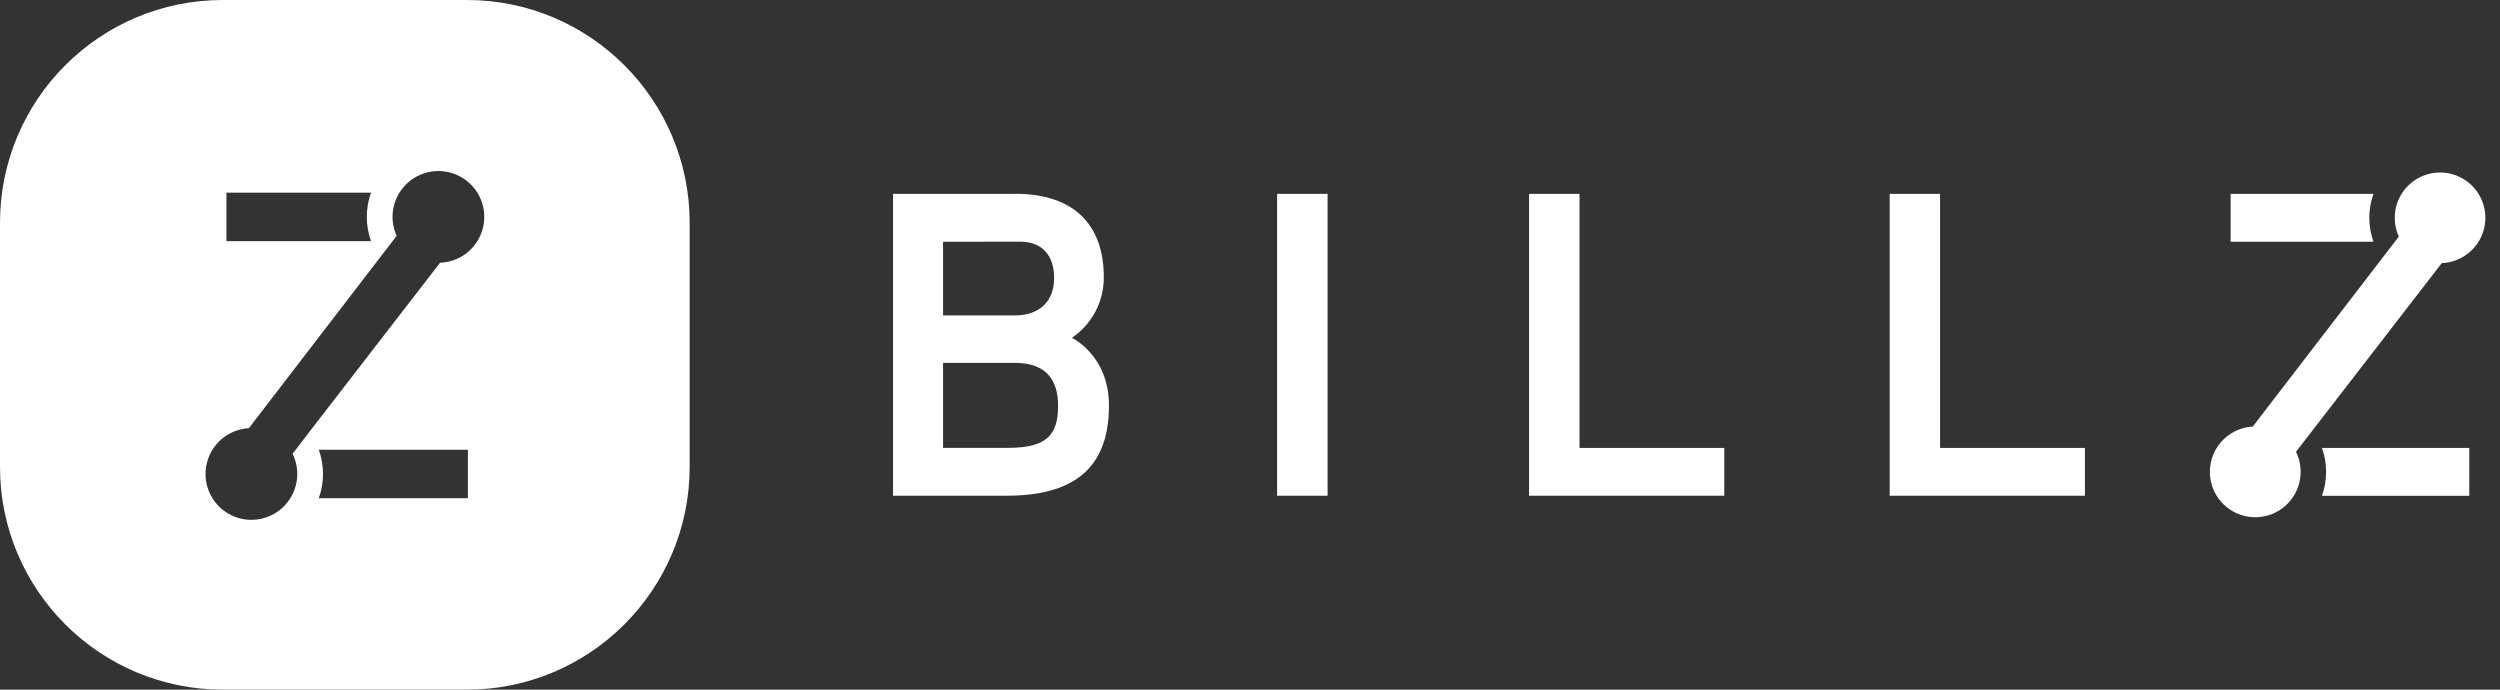 <svg width="116" height="32" viewBox="0 0 116 32" fill="none" xmlns="http://www.w3.org/2000/svg">
<rect x="0" y="0" width="116" height="32" fill="#333333" stroke="none"/>
<g clip-path="url(#clip0_3399_2775)">
<path d="M107.739 23.004H114.574V20.783H107.738C107.996 21.501 107.996 22.286 107.738 23.004" fill="white"/>
<path d="M47.113 8.994H41.436V23.001H46.713C50.115 23.001 51.456 21.46 51.456 18.819C51.456 16.477 49.734 15.676 49.734 15.676C50.195 15.365 50.571 14.944 50.83 14.452C51.088 13.96 51.221 13.411 51.216 12.855C51.216 10.493 49.895 8.992 47.113 8.992V8.994ZM47.333 11.213C48.394 11.213 48.912 11.894 48.912 12.895C48.912 14.035 48.171 14.636 47.09 14.636H43.758V11.217L47.333 11.213ZM43.758 16.837H47.092C48.654 16.837 49.095 17.757 49.095 18.819C49.095 20.139 48.614 20.78 46.793 20.78H43.758V16.837ZM61.6 8.994H59.258V23.001H61.6V8.994ZM70.948 8.994V23.001H80.006V20.783H73.289V8.994H70.948ZM87.681 8.994V23.001H96.74V20.783H90.019V8.994H87.681Z" fill="white"/>
<path d="M111.306 10.975L111.12 11.218L104.528 19.793C104.122 19.815 103.73 19.954 103.401 20.195C103.073 20.435 102.82 20.765 102.676 21.146C102.531 21.527 102.5 21.941 102.586 22.339C102.672 22.737 102.871 23.102 103.16 23.389C103.449 23.675 103.815 23.872 104.214 23.955C104.613 24.038 105.027 24.004 105.407 23.856C105.786 23.709 106.115 23.454 106.353 23.124C106.59 22.793 106.727 22.401 106.746 21.994C106.765 21.638 106.691 21.283 106.533 20.964L107.305 19.966L113.299 12.207C113.749 12.19 114.182 12.029 114.533 11.747C114.885 11.466 115.137 11.079 115.252 10.643C115.367 10.208 115.339 9.747 115.172 9.328C115.006 8.91 114.709 8.556 114.326 8.319C113.943 8.082 113.494 7.974 113.045 8.011C112.596 8.048 112.171 8.229 111.833 8.526C111.494 8.823 111.26 9.221 111.164 9.661C111.069 10.101 111.118 10.561 111.303 10.971" fill="white"/>
<path d="M110.129 8.994H103.501V11.215H110.129C109.872 10.497 109.872 9.712 110.129 8.994Z" fill="white"/>
<path fill-rule="evenodd" clip-rule="evenodd" d="M10.339 0H21.661C27.371 0 32 4.629 32 10.339V21.661C32 27.371 27.371 32 21.661 32H10.339C4.629 32 0 27.371 0 21.661V10.339C0 4.629 4.629 0 10.339 0ZM18.215 11.189L18.404 10.944C18.215 10.528 18.165 10.063 18.261 9.617C18.357 9.171 18.594 8.767 18.936 8.466C19.279 8.165 19.71 7.981 20.165 7.943C20.619 7.905 21.074 8.015 21.462 8.255C21.85 8.495 22.151 8.854 22.32 9.278C22.488 9.702 22.516 10.169 22.399 10.61C22.282 11.051 22.027 11.443 21.67 11.727C21.314 12.012 20.875 12.175 20.419 12.191L14.352 20.042L13.576 21.055C13.777 21.466 13.841 21.93 13.758 22.38C13.674 22.83 13.448 23.241 13.113 23.552C12.778 23.863 12.352 24.058 11.897 24.108C11.443 24.158 10.984 24.061 10.589 23.829C10.194 23.599 9.885 23.246 9.706 22.826C9.527 22.405 9.488 21.937 9.596 21.493C9.703 21.048 9.951 20.65 10.302 20.357C10.654 20.065 11.09 19.893 11.547 19.868L18.215 11.189ZM10.507 8.941H17.213H17.215C16.955 9.668 16.955 10.462 17.215 11.189H10.507V8.941ZM21.71 23.116H14.793H14.792C15.053 22.389 15.053 21.595 14.792 20.868H21.71V23.116Z" fill="white"/>
</g>
<defs>
<clipPath id="clip0_3399_2775">
<rect width="115.328" height="32" fill="white"/>
</clipPath>
</defs>
</svg>
